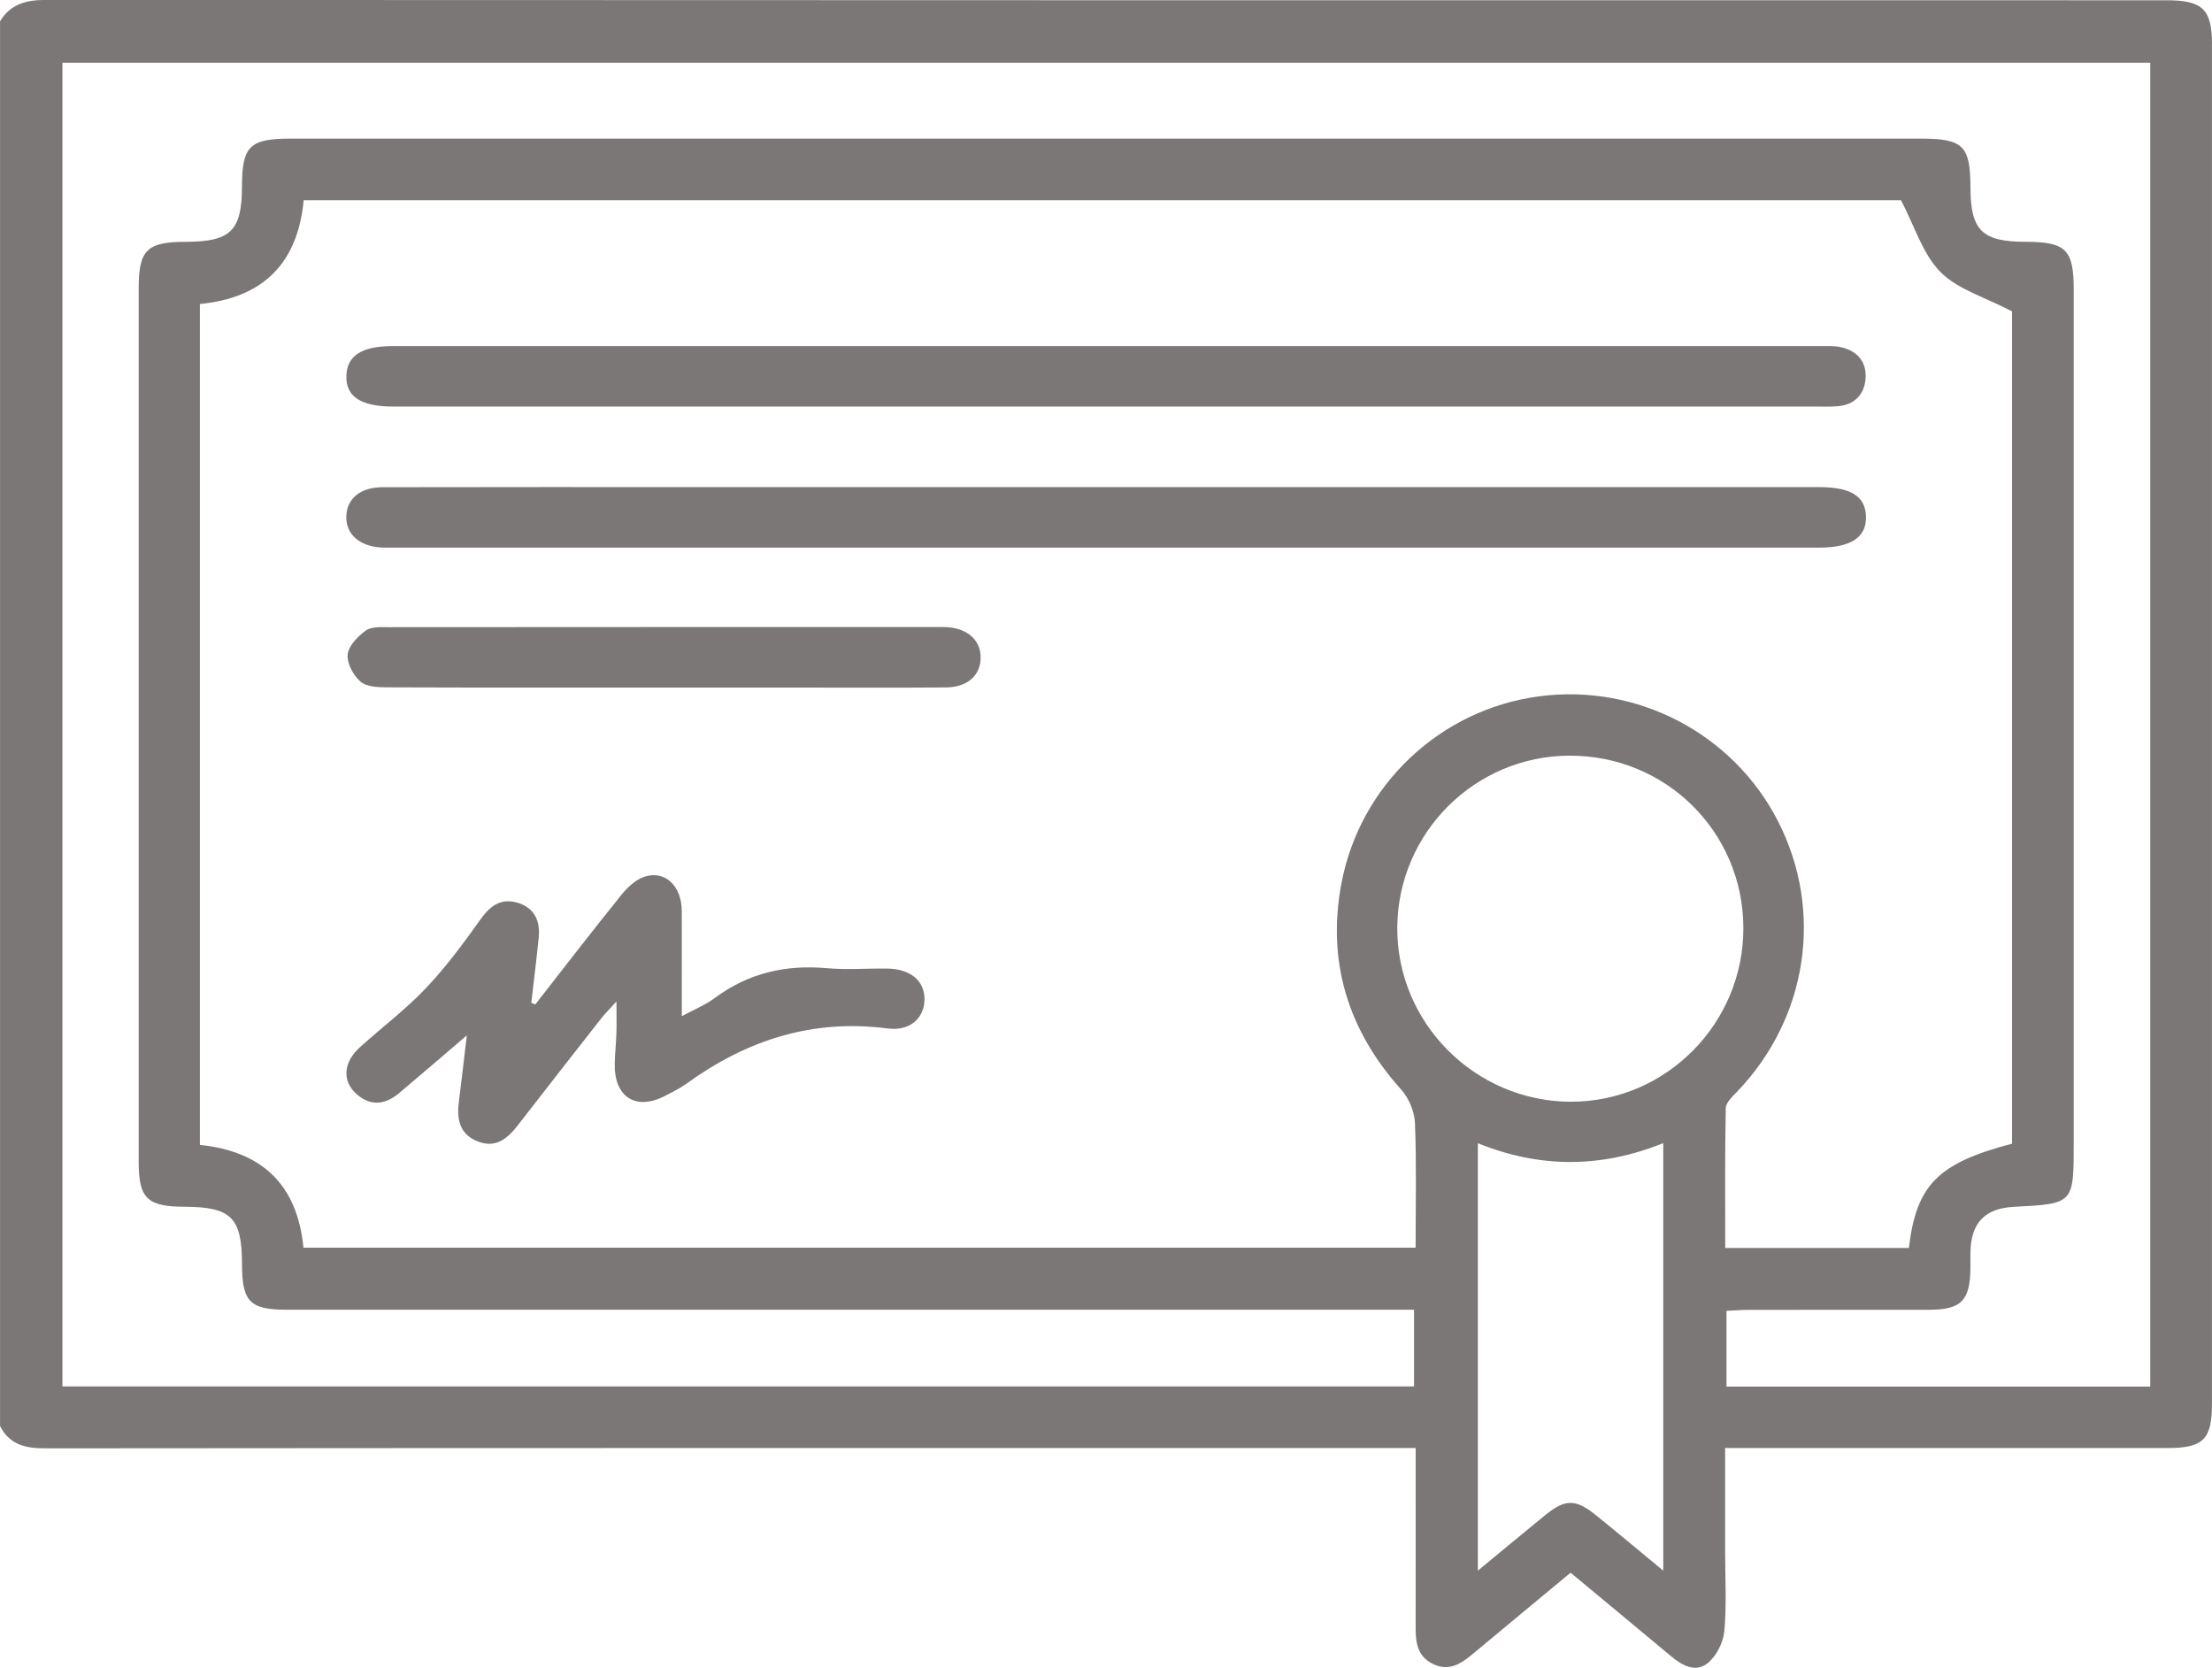<?xml version="1.0" encoding="UTF-8"?>
<!DOCTYPE svg PUBLIC "-//W3C//DTD SVG 1.1//EN" "http://www.w3.org/Graphics/SVG/1.1/DTD/svg11.dtd">
<!-- Creator: CorelDRAW -->
<svg xmlns="http://www.w3.org/2000/svg" xml:space="preserve" width="136.665mm" height="103.033mm" version="1.1" style="shape-rendering:geometricPrecision; text-rendering:geometricPrecision; image-rendering:optimizeQuality; fill-rule:evenodd; clip-rule:evenodd"
viewBox="0 0 664.18 500.73"
 xmlns:xlink="http://www.w3.org/1999/xlink"
 xmlns:xodm="http://www.corel.com/coreldraw/odm/2003">
 <defs>
  <style type="text/css">
   <![CDATA[
    .fil0 {fill:#7A7776}
   ]]>
  </style>
 </defs>
 <g id="Слой_x0020_1">
  <path class="fil0" d="M664.17 13.38c0.01,136 0.01,272 0,408 0,10.79 -2.58,13.37 -13.34,13.37 -41.5,0.01 -83.01,0 -124.51,0l-8.33 0c0,10.82 0,20.92 0,31.02 -0,8 0.48,16.04 -0.24,23.98 -0.31,3.37 -2.37,7.42 -4.96,9.55 -3.65,3.01 -7.72,0.73 -11.08,-2.08 -9.95,-8.31 -19.93,-16.58 -30.12,-25.04 -9.81,8.14 -19.47,16.12 -29.08,24.15 -3.61,3.01 -7.25,5.67 -12.25,3.24 -4.97,-2.4 -5.22,-6.92 -5.2,-11.61 0.03,-15.14 0.01,-30.27 0.01,-45.41l0 -7.81 -8.86 0c-134.25,0 -268.5,-0.02 -402.75,0.1 -5.94,0.01 -10.6,-1.16 -13.45,-6.68l0 -421.76c3.15,-5.21 7.86,-6.42 13.72,-6.42 212.29,0.11 424.58,0.09 636.87,0.1 10.77,0 13.58,2.74 13.58,13.28zm-18.53 402.91l0 -397.46 -626.9 0 0 397.42 405.84 0 0 -23.03 -8.88 0c-109.84,0 -219.67,0.01 -329.51,0 -11.19,0 -13.51,-2.37 -13.53,-13.73 -0.02,-13.93 -3.23,-17.13 -17.22,-17.18 -11.29,-0.04 -13.79,-2.49 -13.8,-13.58 -0.01,-87.36 -0,-174.74 0,-262.1 0,-11.57 2.46,-14.01 14.05,-14.03 13.62,-0.02 16.94,-3.29 16.97,-16.7 0.02,-11.97 2.34,-14.28 14.44,-14.28 163.24,0 326.48,0 489.72,0 12.61,0 14.81,2.16 14.83,14.56 0.02,13.01 3.45,16.4 16.59,16.42 12.08,0.02 14.42,2.33 14.42,14.32 0,85.42 0,170.83 0,256.26 0,18.23 0,18.23 -17.96,19.15 -8.69,0.45 -12.87,4.79 -13.05,13.57 -0.03,1.52 0,3.03 -0.01,4.54 -0.04,10.06 -2.67,12.79 -12.52,12.8 -17.94,0.02 -35.89,-0.01 -53.84,0.02 -2.28,0 -4.56,0.19 -6.88,0.29l0 22.76 127.24 0zm-173.82 -85.52c28.49,-0.02 51.76,-23.58 51.65,-52.27 -0.12,-28.77 -23.26,-51.68 -52.16,-51.62 -28.37,0.04 -51.52,23.06 -51.76,51.47 -0.24,28.74 23.39,52.44 52.27,52.43zm27.59 140.78l0 -128.34c-18.74,7.53 -37.07,7.55 -55.66,0.02l0 128.33c7.29,-6.02 13.71,-11.36 20.18,-16.63 6.09,-4.95 9.15,-4.96 15.39,0.08 6.47,5.23 12.86,10.58 20.09,16.55zm18.77 -138.81c-0.28,13.96 -0.16,27.95 -0.16,41.94l55.15 0c2.22,-18.94 8.76,-25.5 30.97,-31.3l0 -249.9c-8.09,-4.25 -16.31,-6.56 -21.52,-11.84 -5.34,-5.42 -7.75,-13.75 -11.82,-21.52l-479.62 0c-1.8,19.2 -12.47,29.34 -31.16,31.15l0 252.47c18.53,1.92 29.24,11.78 31.1,30.86l333.93 0c0,-12.82 0.3,-25.13 -0.19,-37.41 -0.14,-3.43 -1.81,-7.47 -4.11,-10.03 -15.96,-17.76 -22.36,-38.34 -18.01,-61.73 5.55,-29.86 29.85,-52.51 59.46,-56.38 29.45,-3.86 58.23,11.22 71.69,37.55 13.75,26.91 8.89,58.99 -12.2,81.05 -1.43,1.5 -3.48,3.36 -3.52,5.09zm28.03 -186.49c9.5,0 13.84,2.69 14.07,8.69 0.25,6.32 -4.42,9.47 -14.08,9.47 -142.72,0 -285.43,0 -428.15,0 -1.08,0 -2.16,0.03 -3.24,-0.01 -6.82,-0.28 -11.03,-3.98 -10.83,-9.47 0.2,-5.23 4.22,-8.64 10.83,-8.65 32.65,-0.07 65.31,-0.04 97.96,-0.04 39.79,0 79.58,0 119.37,0 71.36,0 142.72,0 214.08,0.01zm-428.07 -24.18c-9.76,0 -14.33,-2.99 -14.14,-9.23 0.18,-6.06 4.63,-8.93 13.94,-8.93 142.84,0 285.68,0 428.52,0.01 2.15,0 4.38,-0.13 6.44,0.35 4.81,1.13 7.61,4.42 7.26,9.33 -0.35,4.81 -3.25,7.92 -8.32,8.36 -2.15,0.2 -4.32,0.11 -6.48,0.11 -71.1,0 -142.19,0 -213.29,0 -71.31,0 -142.63,0 -213.94,0zm148.35 168.73c6.9,0.12 11.08,3.65 11.1,9.13 0.02,5.55 -4.17,9.74 -11.04,8.85 -22.65,-2.96 -42.43,3.53 -60.54,16.65 -1.91,1.39 -4.09,2.41 -6.19,3.52 -8.83,4.66 -15.45,0.49 -15.24,-9.62 0.06,-3.02 0.4,-6.03 0.5,-9.06 0.09,-2.76 0.02,-5.53 0.02,-9.58 -1.99,2.2 -3.41,3.59 -4.63,5.14 -8.4,10.71 -16.79,21.44 -25.13,32.19 -3.16,4.08 -6.79,6.85 -12.18,4.56 -5.33,-2.26 -6.03,-6.79 -5.37,-11.9 0.8,-6.19 1.49,-12.38 2.38,-19.83 -7.34,6.27 -13.8,11.85 -20.34,17.35 -4.17,3.5 -8.61,4.02 -12.85,0.2 -4.36,-3.94 -3.87,-9.54 1.17,-14.06 6.58,-5.92 13.71,-11.3 19.78,-17.71 6.03,-6.36 11.3,-13.51 16.4,-20.68 3.03,-4.25 6.43,-6.47 11.45,-4.8 4.78,1.6 6.46,5.47 5.98,10.27 -0.65,6.55 -1.48,13.1 -2.23,19.64l1.19 0.52c8.59,-10.99 17.08,-22.03 25.83,-32.88 1.81,-2.24 4.24,-4.57 6.86,-5.45 6.23,-2.1 11.27,2.71 11.3,10.23 0.03,10.33 0.01,20.65 0.01,31.61 3.17,-1.72 6.94,-3.26 10.11,-5.6 10.07,-7.42 21.21,-9.91 33.53,-8.8 6,0.54 12.1,0.01 18.14,0.12zm17.49 -102.53c6.41,0.3 10.44,3.8 10.47,9.11 0.03,5.35 -3.95,8.97 -10.4,9.01 -14.7,0.11 -29.39,0.04 -44.09,0.04 -13.62,0 -27.23,0 -40.85,0 -27.66,0 -55.33,0.04 -82.99,-0.07 -2.7,-0.01 -6.13,-0.16 -7.91,-1.74 -2.13,-1.88 -4.1,-5.49 -3.82,-8.12 0.28,-2.61 3.04,-5.44 5.43,-7.18 1.66,-1.22 4.53,-1.02 6.87,-1.02 55.11,-0.05 110.22,-0.04 165.34,-0.04 0.65,0 1.3,-0.01 1.94,0.01z"/>
 </g>
</svg>
